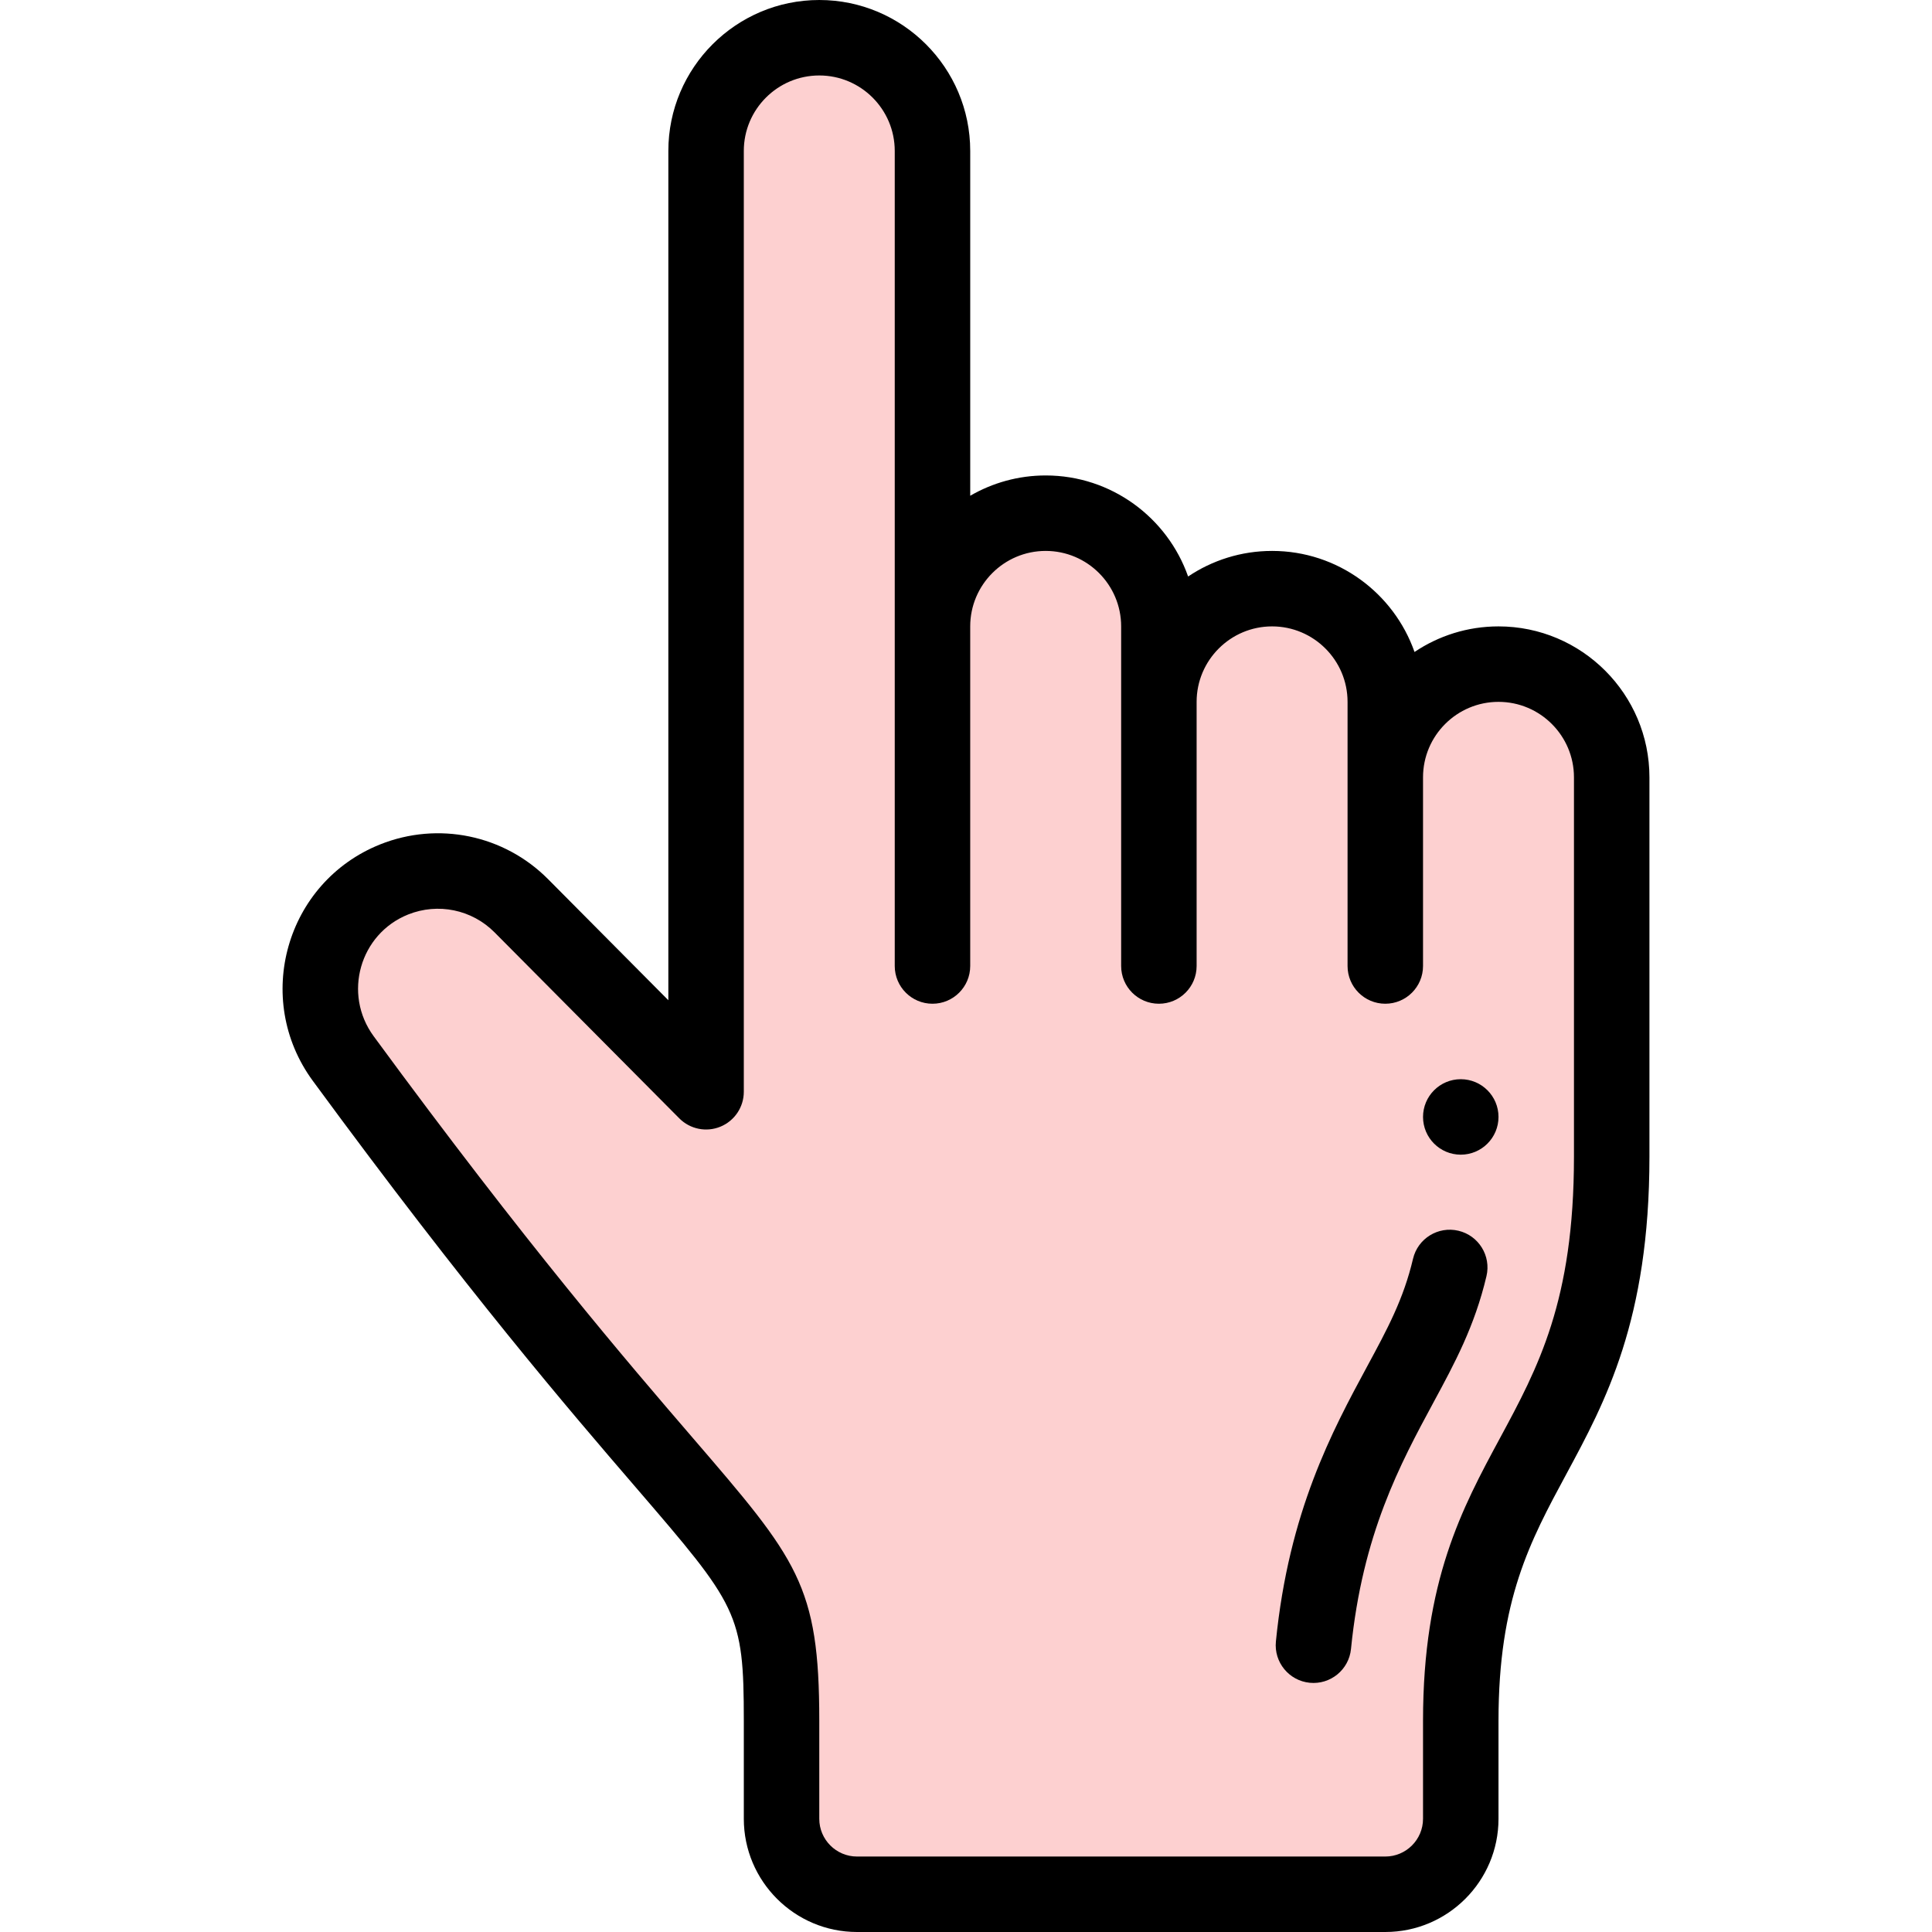 <?xml version="1.0" encoding="iso-8859-1"?>
<!-- Generator: Adobe Illustrator 19.0.0, SVG Export Plug-In . SVG Version: 6.00 Build 0)  -->
<svg xmlns="http://www.w3.org/2000/svg" xmlns:xlink="http://www.w3.org/1999/xlink" version="1.1" id="Layer_1" x="0px" y="0px" viewBox="0 0 512 512" style="enable-background:new 0 0 512 512;" xml:space="preserve" width="512" height="512">
<g>
	<g>
		<path style="fill:#FDD0D0;" d="M307.118,186c0-16.57,13.43-30,30-30s30,13.43,30,30v20c0-16.57,13.43-30,30-30s30,13.43,30,30    v100.56c0,79.33-40,78.35-40,149.44v26c0,11.05-8.95,20-20,20h-140c-11.05,0-20-8.95-20-20v-26c0-52.72-10.34-31.32-116.15-175.47    c-12.07-16.45-5.44-39.89,13.49-47.47c11.62-4.64,24.88-1.9,33.7,6.98l48.96,49.29V40c0-16.57,13.43-30,30-30s30,13.43,30,30v126    c0-16.57,13.43-30,30-30s30,13.43,30,30V186z"/>
	</g>
	<g>
		<path d="M387.118,306c5.52,0,10-4.48,10-10s-4.48-10-10-10s-10,4.48-10,10S381.598,306,387.118,306z"/>
		<path d="M168.399,394.067c27.097,31.491,28.719,33.376,28.719,61.933v26c0,16.542,13.458,30,30,30h140c16.542,0,30-13.458,30-30    v-26c0-32.044,8.331-47.481,17.978-65.356c10.322-19.126,22.022-40.805,22.022-84.083V206c0-22.056-17.944-40-40-40    c-8.231,0-15.888,2.501-22.255,6.78c-5.472-15.578-20.321-26.78-37.745-26.78c-8.231,0-15.888,2.501-22.255,6.78    c-5.472-15.578-20.321-26.78-37.745-26.78c-7.283,0-14.112,1.966-20,5.381V40c0-22.056-17.944-40-40-40s-40,17.944-40,40v225.073    l-31.865-32.08c-11.66-11.74-29.129-15.359-44.513-9.216c-24.98,10.002-33.79,40.925-17.834,62.67    C124.185,342.682,150.792,373.605,168.399,394.067z M108.166,242.347c7.91-3.159,16.898-1.299,22.897,4.74l48.96,49.29    c2.854,2.874,7.162,3.742,10.906,2.198s6.188-5.194,6.188-9.245V40c0-11.028,8.972-20,20-20c11.028,0,20,8.972,20,20v216    c0,5.523,4.477,10,10,10s10-4.477,10-10v-90c0-11.028,8.972-20,20-20s20,8.972,20,20c0,11.27,0,80.349,0,90    c0,5.523,4.477,10,10,10s10-4.477,10-10v-70c0-11.028,8.972-20,20-20s20,8.972,20,20c0,18.912,0,57.544,0,70    c0,5.523,4.477,10,10,10s10-4.477,10-10v-50c0-11.028,8.972-20,20-20c11.028,0,20,8.972,20,20v100.56    c0,38.226-9.531,55.887-19.623,74.585c-10.018,18.563-20.377,37.758-20.377,74.855v26c0,5.514-4.486,10-10,10h-140    c-5.514,0-10-4.486-10-10v-26c0-35.978-5.781-42.695-33.558-74.978c-17.406-20.229-43.71-50.798-84.529-106.408    C90.797,263.395,95.353,247.478,108.166,242.347z"/>
		<path d="M347.087,445.951c5.491,0.549,10.394-3.463,10.941-8.96c3.033-30.458,13.035-48.991,21.855-65.333    c5.611-10.375,10.911-20.173,14.047-33.472c1.268-5.375-2.063-10.761-7.438-12.028c-5.379-1.269-10.761,2.063-12.028,7.438    c-2.526,10.712-6.783,18.583-12.177,28.556c-9.236,17.113-20.731,38.411-24.161,72.859    C337.58,440.505,341.592,445.404,347.087,445.951z"/>
	</g>
</g>















</svg>
